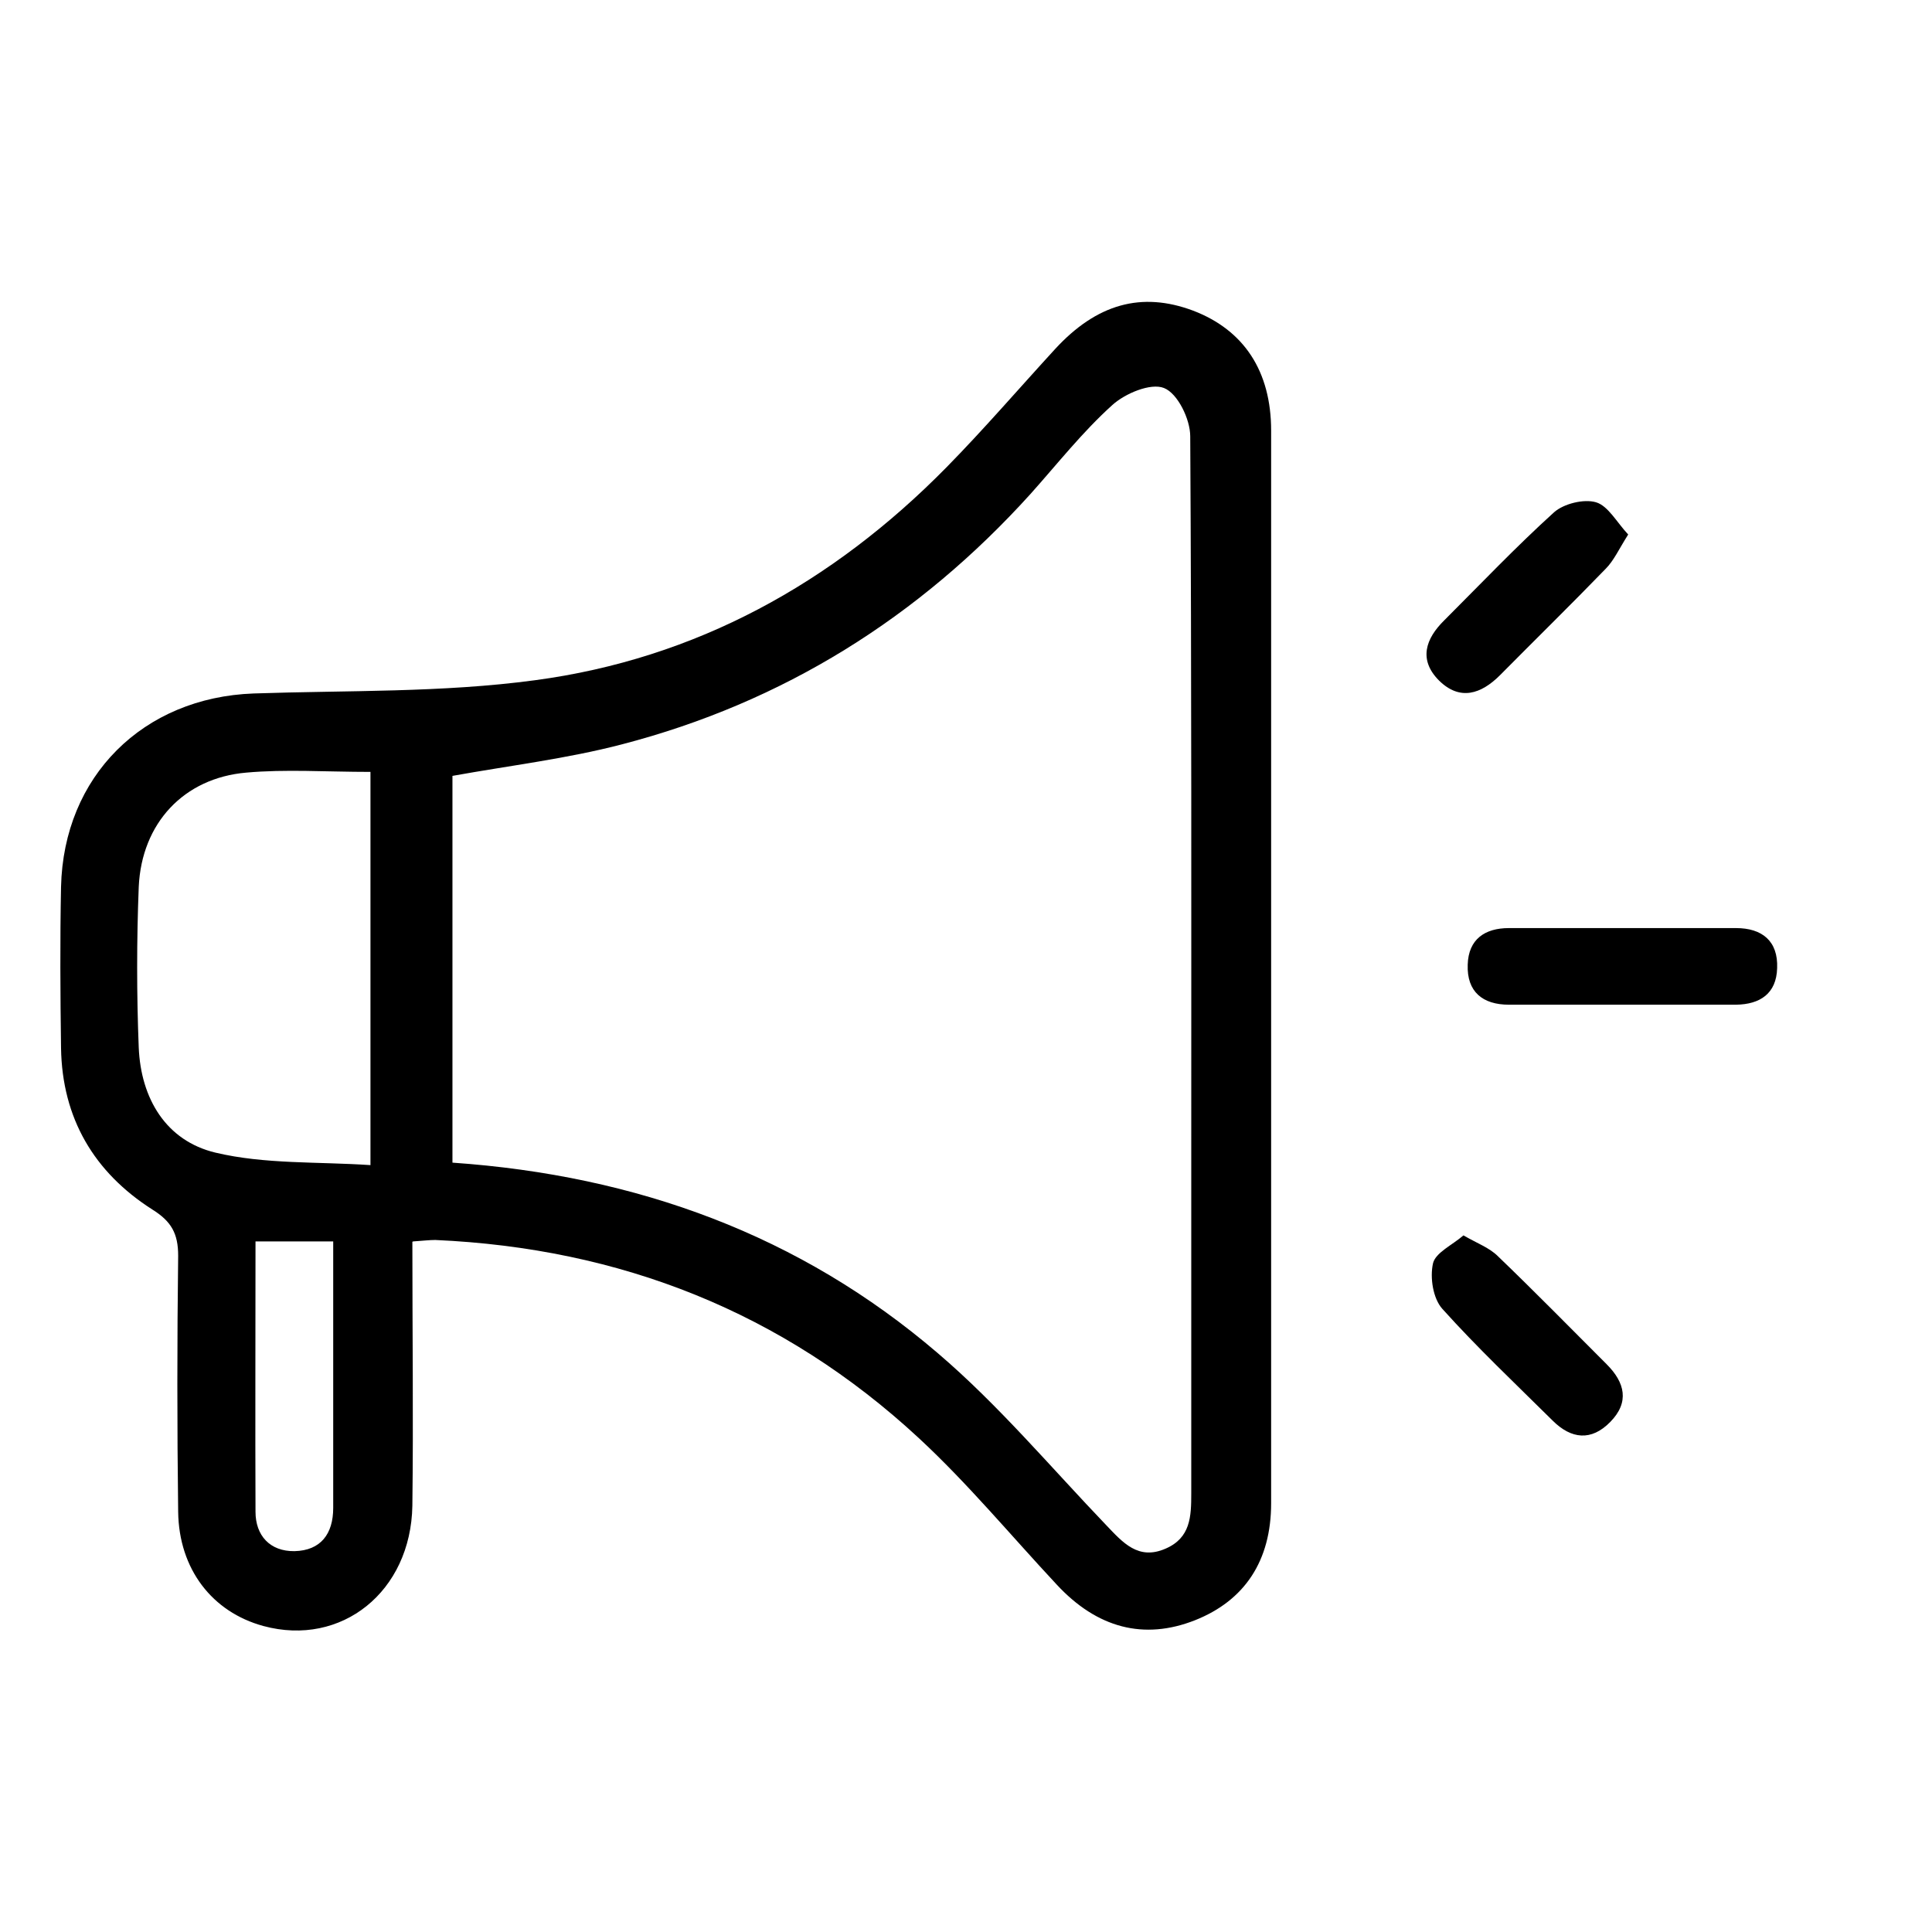 <svg width="32" height="32" viewBox="0 0 32 32" fill="none" xmlns="http://www.w3.org/2000/svg">
<g id="ICon">
<path id="Vector" d="M6.83 20.568C6.83 22.068 6.848 23.504 6.83 24.939C6.806 26.363 5.656 27.282 4.363 26.932C3.514 26.701 2.963 25.989 2.951 25.04C2.933 23.628 2.933 22.211 2.951 20.799C2.951 20.431 2.838 20.23 2.524 20.034C1.557 19.417 1.029 18.521 1.011 17.359C0.999 16.469 0.993 15.579 1.011 14.689C1.053 12.857 2.37 11.552 4.202 11.486C5.757 11.433 7.322 11.474 8.859 11.267C11.528 10.911 13.788 9.659 15.674 7.743C16.297 7.109 16.878 6.433 17.477 5.78C18.165 5.033 18.907 4.825 19.761 5.145C20.603 5.466 21.054 6.148 21.054 7.133C21.054 13.052 21.054 18.978 21.054 24.898C21.054 25.853 20.615 26.511 19.791 26.837C18.948 27.169 18.171 26.968 17.501 26.244C16.742 25.431 16.03 24.571 15.217 23.818C12.963 21.73 10.271 20.674 7.21 20.538C7.115 20.538 7.014 20.55 6.842 20.562L6.83 20.568ZM7.494 19.257C10.555 19.47 13.254 20.461 15.532 22.412C16.54 23.272 17.406 24.305 18.326 25.265C18.598 25.55 18.854 25.847 19.304 25.651C19.72 25.473 19.731 25.117 19.731 24.738C19.731 22.839 19.731 20.941 19.731 19.043C19.731 15.105 19.737 11.166 19.714 7.227C19.714 6.943 19.506 6.516 19.28 6.427C19.061 6.338 18.634 6.516 18.421 6.711C17.928 7.156 17.513 7.684 17.068 8.182C15.217 10.229 12.969 11.635 10.3 12.329C9.393 12.566 8.449 12.679 7.494 12.851V19.269V19.257ZM6.136 12.785C5.401 12.785 4.73 12.738 4.078 12.797C3.046 12.886 2.346 13.633 2.298 14.689C2.263 15.579 2.263 16.469 2.298 17.353C2.334 18.195 2.749 18.895 3.568 19.091C4.386 19.286 5.264 19.239 6.136 19.298V12.785ZM4.232 20.562C4.232 22.104 4.226 23.569 4.232 25.04C4.232 25.431 4.469 25.698 4.879 25.692C5.312 25.681 5.519 25.408 5.519 24.975C5.519 24.328 5.519 23.682 5.519 23.041C5.519 22.223 5.519 21.404 5.519 20.562H4.226H4.232Z" fill="black"/>
<path id="Vector_2" d="M26.814 16.641C26.209 16.641 25.604 16.641 24.992 16.641C24.559 16.641 24.293 16.428 24.31 15.977C24.322 15.556 24.595 15.372 24.992 15.372C26.244 15.372 27.502 15.372 28.753 15.372C29.186 15.372 29.453 15.586 29.435 16.036C29.423 16.458 29.151 16.636 28.753 16.641C28.107 16.641 27.46 16.641 26.814 16.641Z" fill="black"/>
<path id="Vector_3" d="M26.968 8.853C26.814 9.096 26.73 9.286 26.594 9.422C26.019 10.016 25.425 10.597 24.844 11.184C24.53 11.498 24.18 11.611 23.836 11.273C23.492 10.929 23.61 10.579 23.925 10.271C24.524 9.672 25.111 9.055 25.74 8.485C25.9 8.343 26.232 8.26 26.434 8.319C26.636 8.378 26.778 8.651 26.968 8.853Z" fill="black"/>
<path id="Vector_4" d="M24.239 20.462C24.477 20.598 24.672 20.669 24.809 20.806C25.42 21.393 26.013 21.998 26.612 22.597C26.915 22.9 26.992 23.226 26.671 23.552C26.357 23.873 26.025 23.837 25.716 23.529C25.099 22.918 24.465 22.319 23.889 21.678C23.735 21.506 23.682 21.162 23.735 20.925C23.777 20.747 24.055 20.622 24.239 20.462Z" fill="black"/>
</g>
</svg>
